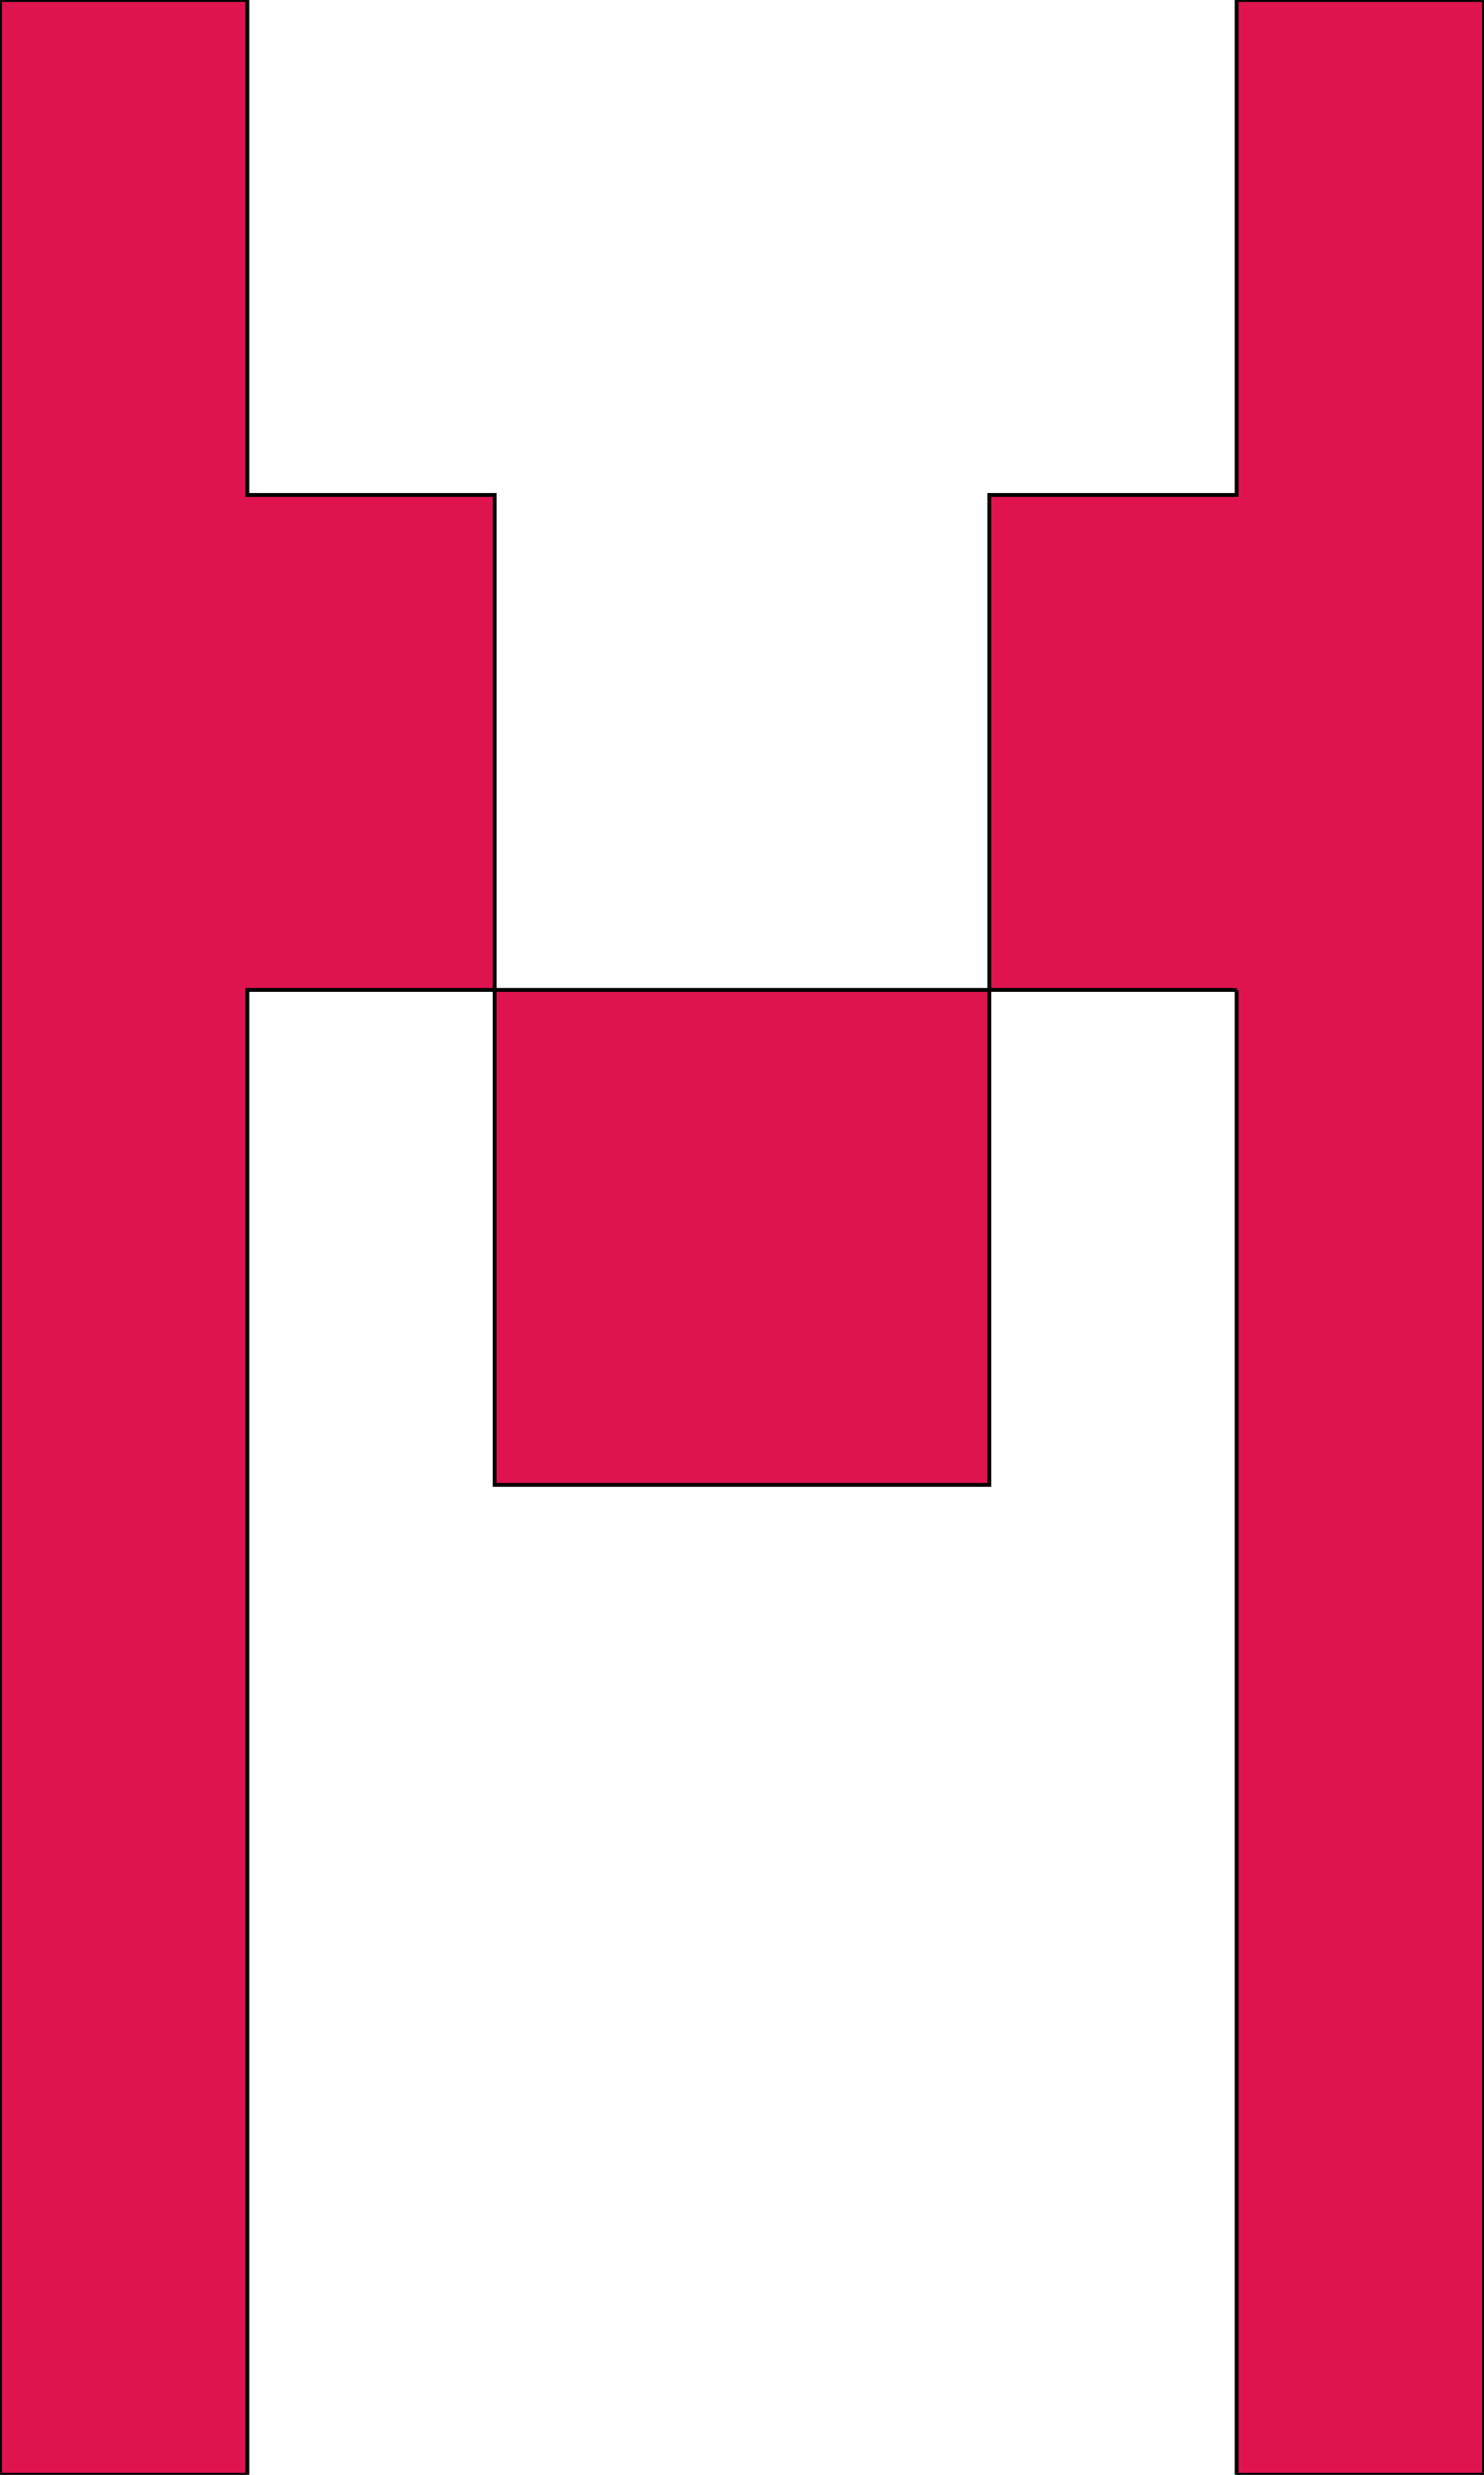 <svg xmlns='http://www.w3.org/2000/svg'
xmlns:xlink='http://www.w3.org/1999/xlink'
viewBox = '64 -640 384 640'>
 <path d = '
M 64 -640
Q 64 -640, 64 0
L 128 0
Q 128 0, 128 -384
L 192 -384
Q 192 -384, 192 -256
L 320 -256
Q 320 -256, 320 -384
L 192 -384
Q 192 -384, 192 -512
L 128 -512
Q 128 -512, 128 -640
L 64 -640
M 384 -384
Q 384 -384, 384 0
L 448 0
Q 448 0, 448 -640
L 384 -640
Q 384 -640, 384 -512
L 320 -512
Q 320 -512, 320 -384
L 384 -384

'
 fill='none'
 stroke='black'
 style='fill:#df144f'/>
</svg>